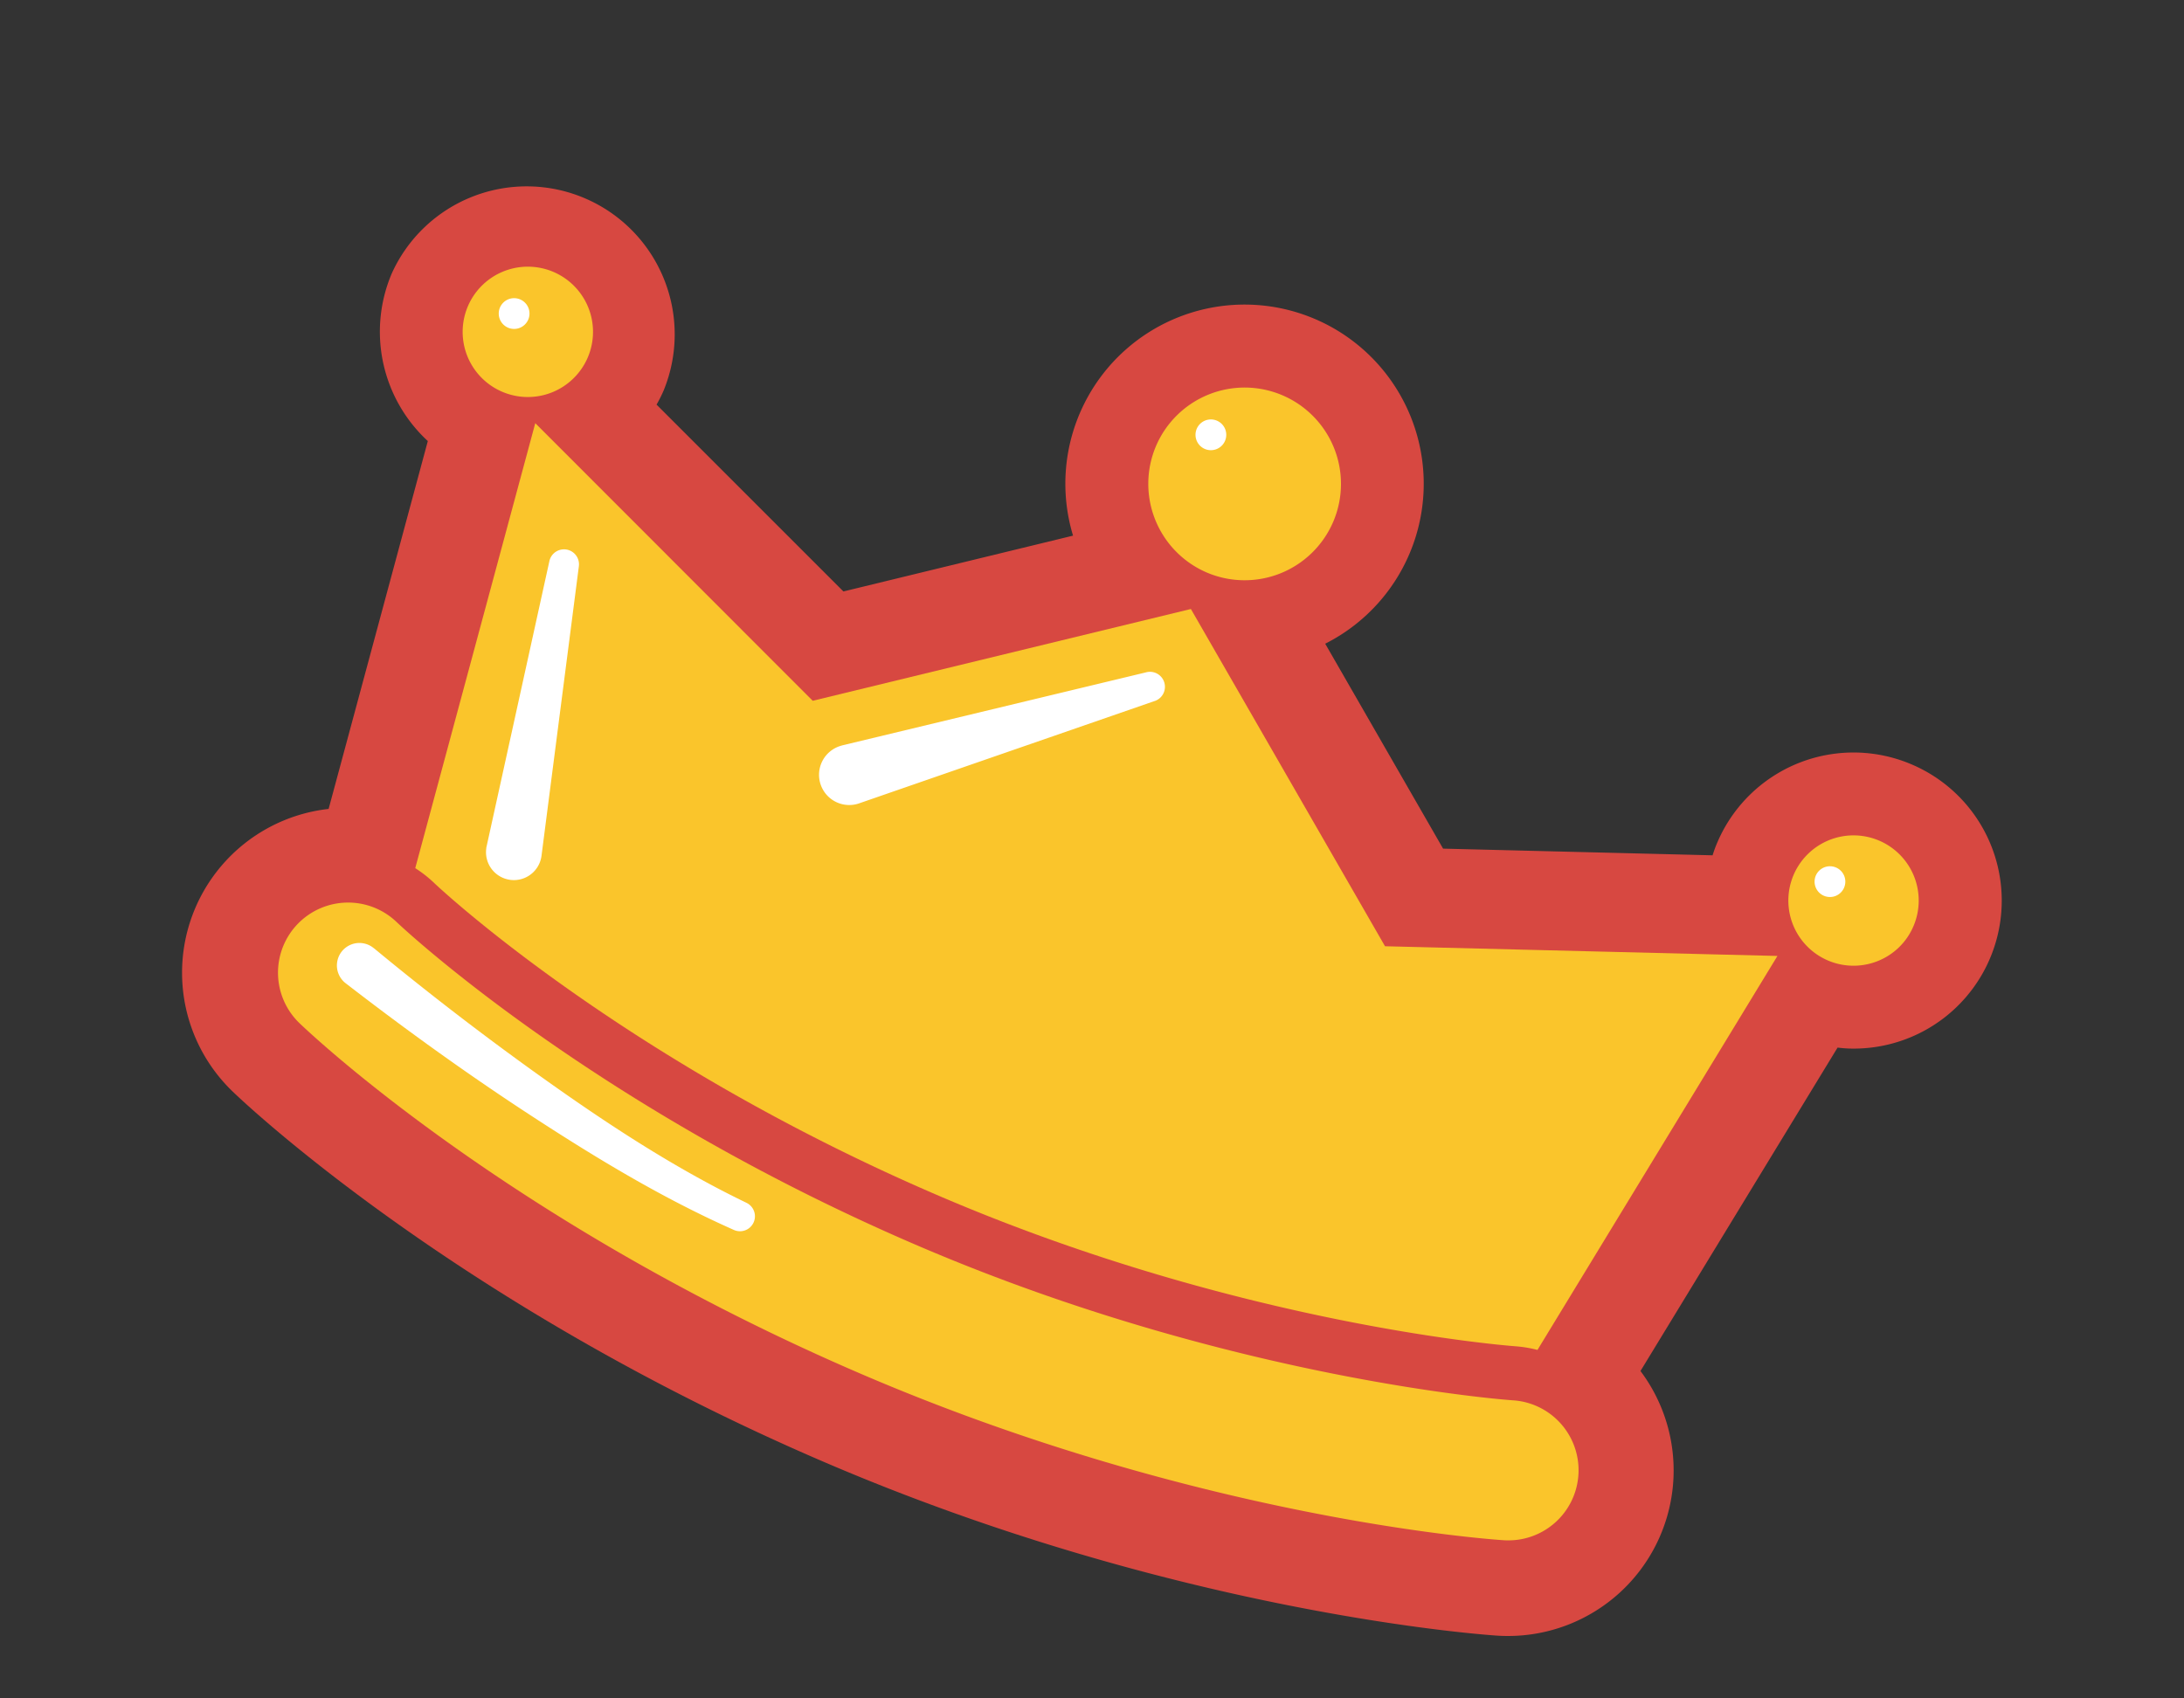  <svg id="Layer_1" data-name="Layer 1" xmlns="http://www.w3.org/2000/svg" viewBox="0 -25 900 700"><rect x="0" y="-25" width="900" height="700" fill="#333333" stroke="none"/><defs><style>.cls-1{fill:#d74841;}.cls-2{fill:#fac52b;}.cls-3{fill:#fff;}</style></defs><title>Colour_1</title><path class="cls-1" d="M787.87,290.1a61,61,0,0,0-80.13,32,50.43,50.43,0,0,0-2,5.42l-111.06-2.75-48.58-84.46a73.84,73.84,0,1,0-103.91-44.54l-94.63,23-77-77a56.16,56.16,0,0,0,2.95-5.9A61,61,0,0,0,161.44,87.71a61.29,61.29,0,0,0,14.86,69.07L135.42,308.4A67.93,67.93,0,0,0,96,425c3.67,3.54,91.36,87.26,243.83,152.67C485.08,640,611.72,648.79,617,649.14c1.5.1,3,.14,4.46.14a68.24,68.24,0,0,0,54.56-109.21l81.22-133.3a50.26,50.26,0,0,0,6.47.42A61,61,0,0,0,787.87,290.1Z"/><path class="cls-2" d="M788.5,356.76a26.86,26.86,0,1,0-14.72,14.35A26.7,26.7,0,0,0,788.5,356.76Z"/><path class="cls-2" d="M242.2,122.36a26.86,26.86,0,1,0-14.73,14.36A26.9,26.9,0,0,0,242.2,122.36Z"/><path class="cls-2" d="M497.24,210.94a39.71,39.71,0,1,0-20.84-52.16A39.77,39.77,0,0,0,497.24,210.94Z"/><path class="cls-2" d="M179,339c1,1,76.95,72.67,208,128.9,125.55,53.88,236.71,61.92,237.83,62a51.37,51.37,0,0,1,8.75,1.48L732.46,369l-161.71-4-80-139L334.91,263.83,220.58,149.41l-49.46,183.4A51.44,51.44,0,0,1,179,339Z"/><path class="cls-2" d="M621.47,609.87c-.63,0-1.26,0-1.89-.06-5-.32-125.13-8.65-264.18-68.31-145.92-62.6-228.54-141.49-232-144.81a28.89,28.89,0,0,1,40.11-41.6h0c.78.74,79.12,75.15,214.67,133.3,129.45,55.55,244,63.68,245.13,63.75a28.89,28.89,0,0,1-1.85,57.73Z"/><path class="cls-3" d="M238.55,208.32,223.16,327.62a11.48,11.48,0,1,1-22.77-2.94c0-.33.1-.68.17-1L226.41,206.2a6.17,6.17,0,0,1,12.14,2.11Z"/><path class="cls-3" d="M154.13,365.85c23.84,19.7,48.69,38.73,74.06,56.64s51.59,34.82,79.23,48.16l.11.06a6.16,6.16,0,0,1-5.18,11.18c-29.28-13-56.38-29.42-82.83-46.64s-52-35.63-77.08-55a9.26,9.26,0,0,1,11.32-14.67l.21.17Z"/><path class="cls-3" d="M347.36,282.14l124.79-30A6.17,6.17,0,0,1,475.61,264L354.34,306a12.45,12.45,0,1,1-8.15-23.52C346.58,282.35,347,282.24,347.36,282.14Z"/><circle class="cls-3" cx="211.86" cy="104.23" r="6.34"/><circle class="cls-3" cx="498.99" cy="154.21" r="6.34"/><circle class="cls-3" cx="754.1" cy="338.37" r="6.34"/></svg>